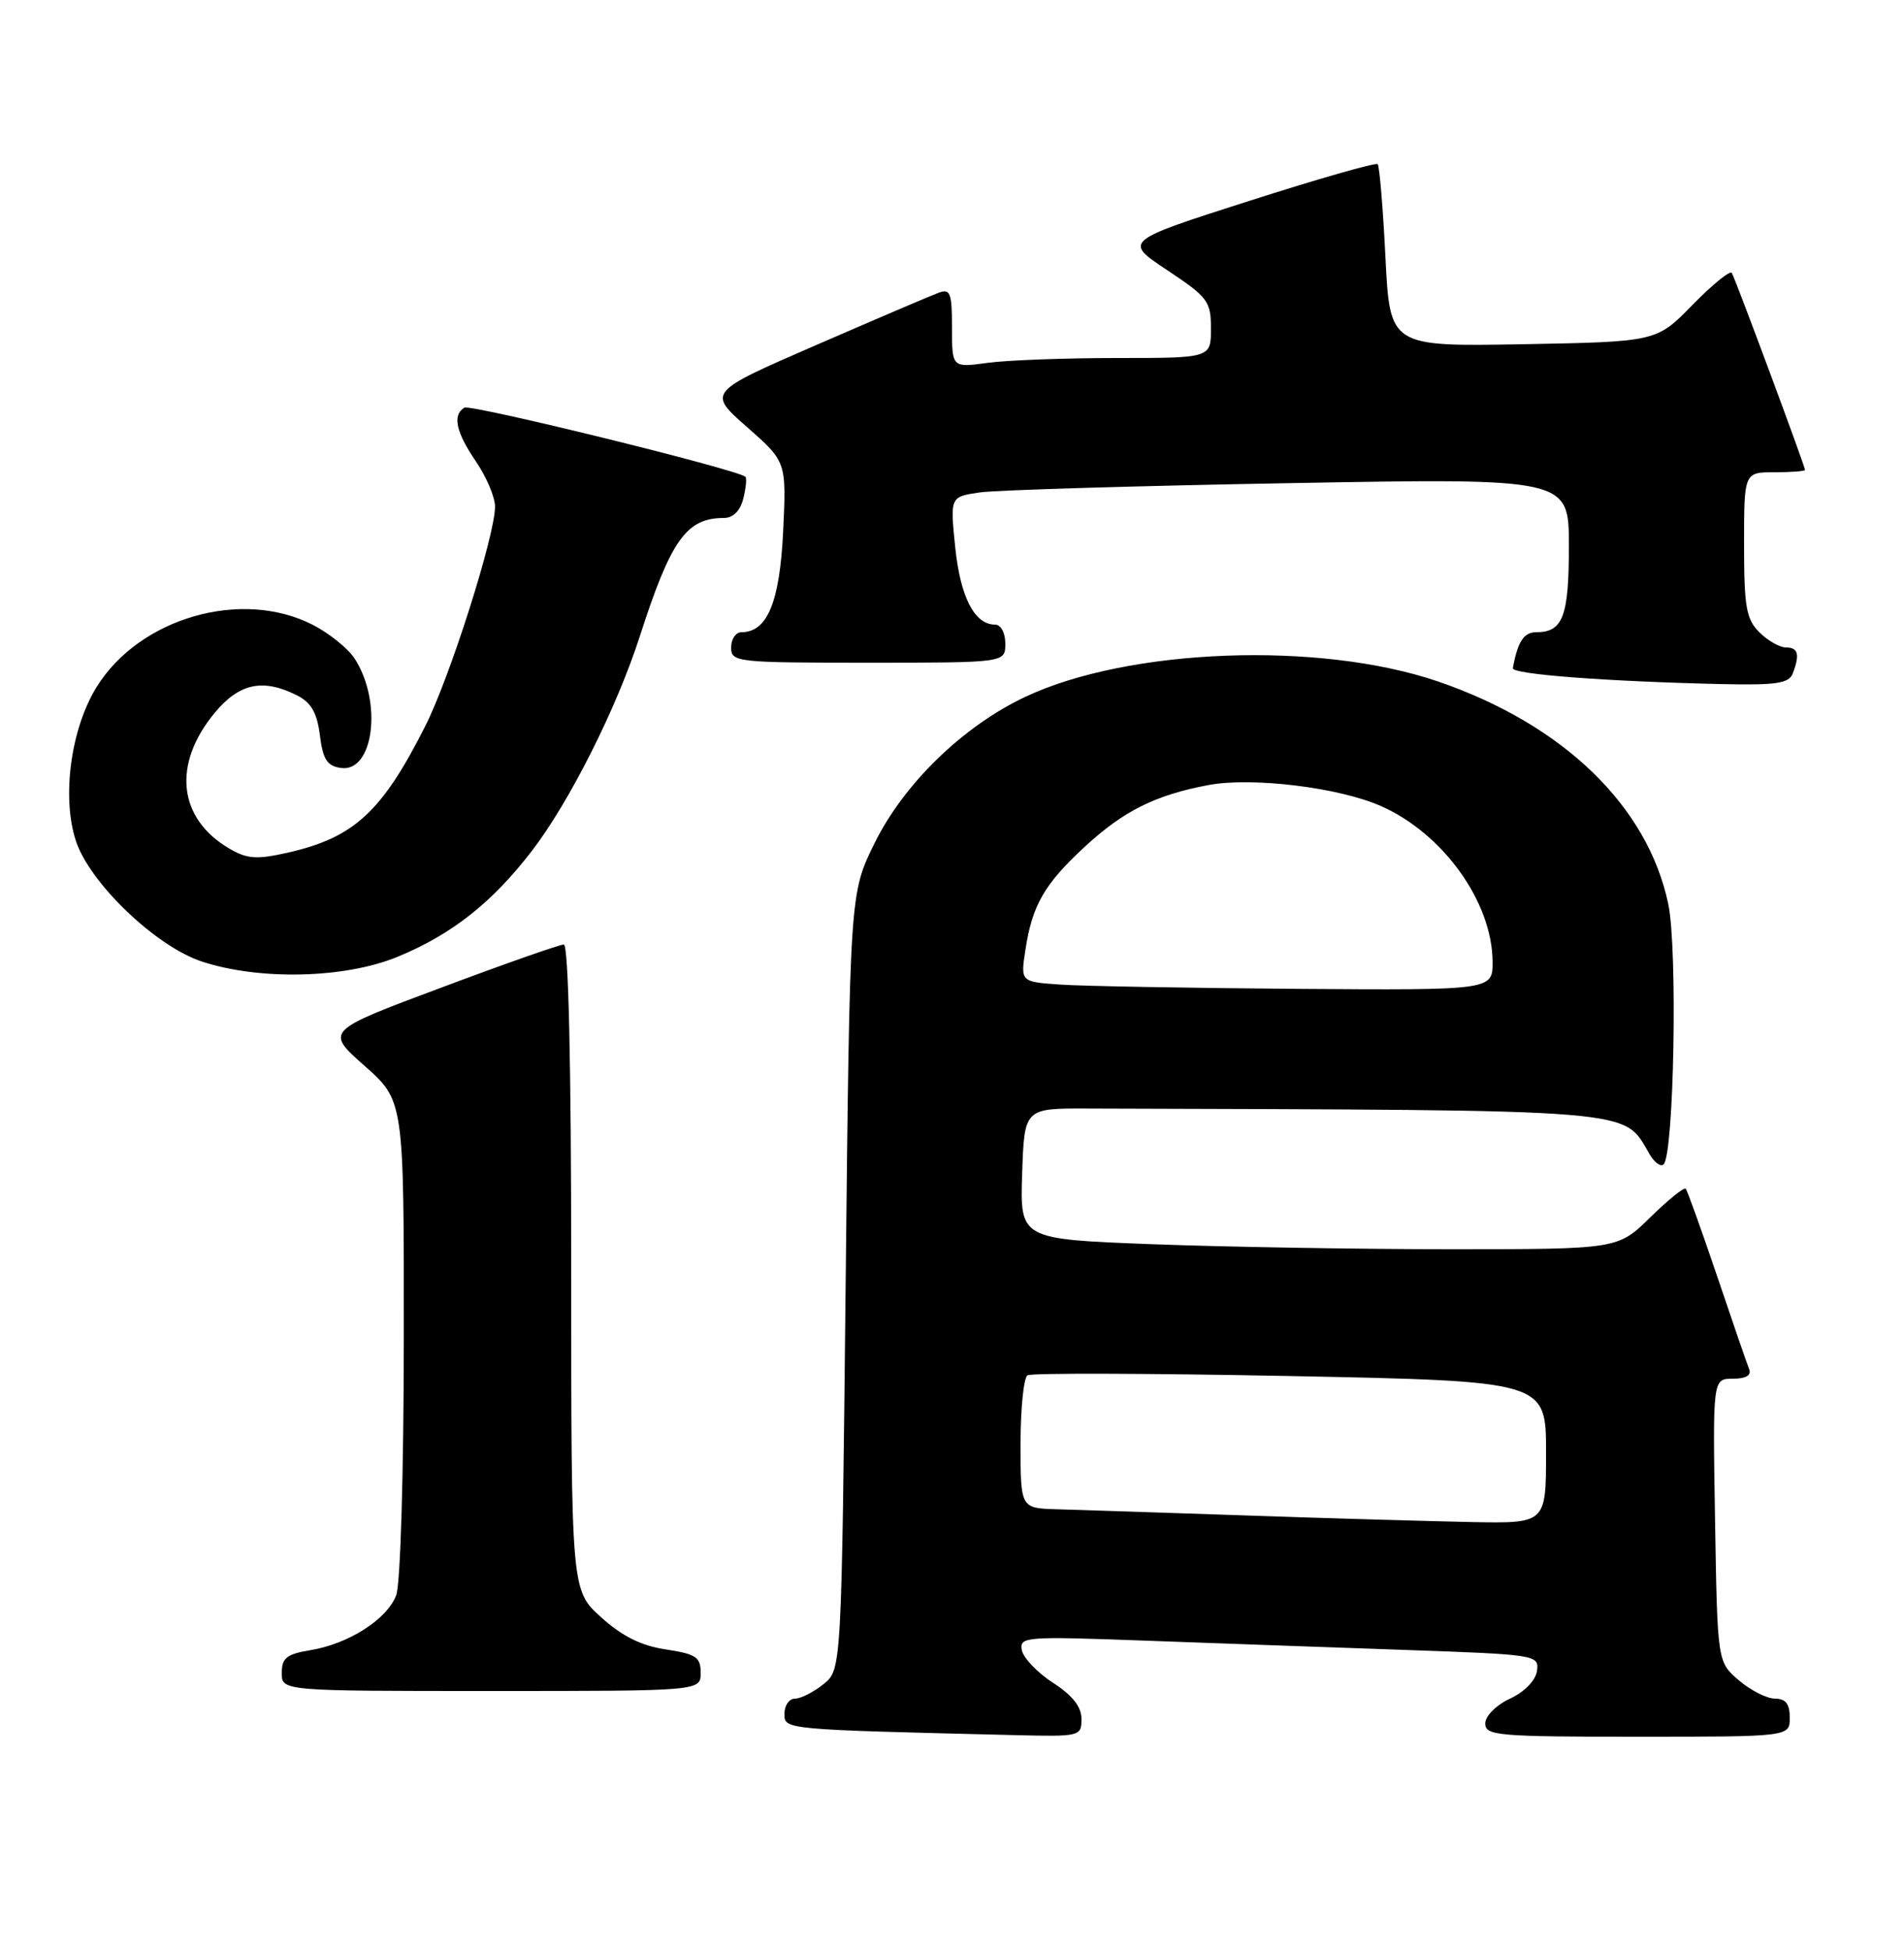<?xml version="1.0" encoding="UTF-8" standalone="no"?>
<!DOCTYPE svg PUBLIC "-//W3C//DTD SVG 1.1//EN" "http://www.w3.org/Graphics/SVG/1.1/DTD/svg11.dtd" >
<svg xmlns="http://www.w3.org/2000/svg" xmlns:xlink="http://www.w3.org/1999/xlink" version="1.1" viewBox="0 0 250 256">
 <g >
 <path fill="currentColor"
d=" M 142.00 225.67 C 142.00 224.07 140.82 222.57 138.26 220.92 C 136.21 219.59 134.37 217.66 134.17 216.64 C 133.83 214.87 134.59 214.81 150.16 215.38 C 159.14 215.71 174.51 216.26 184.31 216.60 C 201.77 217.21 202.10 217.26 201.81 219.36 C 201.62 220.63 200.18 222.11 198.27 223.00 C 196.46 223.84 195.03 225.27 195.02 226.25 C 195.00 227.86 196.61 228.00 215.00 228.00 C 235.00 228.00 235.00 228.00 235.00 225.50 C 235.00 223.69 234.46 223.00 233.06 223.00 C 231.99 223.00 229.85 221.91 228.31 220.59 C 225.50 218.18 225.50 218.18 225.19 199.59 C 224.88 181.00 224.88 181.00 227.52 181.00 C 229.24 181.00 229.99 180.56 229.67 179.75 C 229.39 179.06 227.49 173.55 225.45 167.50 C 223.40 161.45 221.55 156.30 221.34 156.06 C 221.13 155.82 219.04 157.51 216.69 159.81 C 212.42 164.00 212.42 164.00 190.46 164.00 C 178.38 164.00 160.72 163.70 151.21 163.34 C 133.93 162.68 133.93 162.68 134.21 154.09 C 134.50 145.50 134.50 145.50 142.75 145.53 C 216.36 145.76 213.02 145.49 216.63 151.59 C 217.26 152.64 218.07 153.22 218.43 152.87 C 219.80 151.57 220.29 124.61 219.05 118.69 C 216.35 105.81 205.24 95.08 188.77 89.45 C 173.22 84.15 148.14 85.09 134.59 91.50 C 126.42 95.36 118.66 102.91 114.82 110.72 C 111.58 117.29 111.58 117.29 111.04 168.23 C 110.50 219.18 110.50 219.18 108.14 221.09 C 106.84 222.14 105.15 223.00 104.39 223.00 C 103.63 223.00 103.00 223.88 103.00 224.97 C 103.00 227.07 102.72 227.05 133.25 227.79 C 141.81 228.00 142.00 227.95 142.00 225.67 Z  M 92.00 219.61 C 92.00 217.55 91.39 217.14 87.42 216.54 C 84.19 216.06 81.69 214.81 78.92 212.31 C 75.00 208.77 75.00 208.77 75.00 166.38 C 75.00 139.54 74.64 124.00 74.03 124.00 C 73.49 124.00 66.22 126.55 57.88 129.68 C 42.70 135.35 42.70 135.35 47.87 139.93 C 53.04 144.50 53.04 144.50 53.02 175.68 C 53.01 193.47 52.58 207.97 52.02 209.43 C 50.83 212.58 45.77 215.82 40.75 216.64 C 37.64 217.15 37.00 217.66 37.00 219.63 C 37.00 222.00 37.00 222.00 64.50 222.00 C 92.00 222.00 92.00 222.00 92.00 219.61 Z  M 52.18 125.62 C 59.30 122.69 64.56 118.55 69.79 111.77 C 74.74 105.35 80.96 93.00 84.02 83.50 C 88.09 70.87 90.13 68.00 95.06 68.00 C 96.26 68.00 97.20 67.06 97.60 65.45 C 97.95 64.05 98.07 62.76 97.87 62.59 C 96.73 61.61 61.77 53.02 60.97 53.52 C 59.38 54.50 59.85 56.70 62.50 60.60 C 63.88 62.62 65.00 65.28 65.00 66.51 C 65.00 70.28 59.09 88.89 55.85 95.30 C 50.12 106.65 46.47 109.99 37.65 111.97 C 33.66 112.86 32.41 112.76 30.07 111.38 C 23.38 107.43 22.61 100.35 28.16 93.62 C 31.40 89.69 34.51 89.03 39.00 91.29 C 40.86 92.23 41.63 93.57 42.00 96.52 C 42.40 99.70 42.95 100.56 44.75 100.82 C 49.09 101.44 50.25 92.08 46.53 86.41 C 45.67 85.10 43.20 83.12 41.03 82.01 C 31.69 77.25 18.30 81.12 12.68 90.20 C 9.29 95.68 8.08 104.69 9.97 110.41 C 11.80 115.95 20.47 124.25 26.50 126.23 C 34.09 128.73 45.27 128.46 52.18 125.62 Z  M 235.39 88.42 C 236.35 85.92 236.11 85.00 234.50 85.00 C 233.68 85.00 232.10 84.10 231.00 83.00 C 229.28 81.28 229.00 79.67 229.00 71.50 C 229.00 62.00 229.00 62.00 233.00 62.00 C 235.20 62.00 237.00 61.86 237.00 61.69 C 237.00 61.21 227.85 36.58 227.39 35.83 C 227.17 35.47 224.85 37.35 222.24 40.02 C 217.50 44.87 217.50 44.87 200.00 45.19 C 182.50 45.50 182.50 45.50 181.91 33.75 C 181.59 27.28 181.13 21.79 180.89 21.55 C 180.64 21.31 173.04 23.49 163.98 26.39 C 147.52 31.66 147.52 31.66 153.26 35.47 C 158.60 39.02 159.00 39.55 159.00 43.14 C 159.00 47.00 159.00 47.00 146.64 47.00 C 139.84 47.00 132.19 47.29 129.64 47.64 C 125.00 48.27 125.00 48.27 125.00 43.03 C 125.00 38.46 124.78 37.87 123.25 38.43 C 122.29 38.78 115.06 41.87 107.19 45.29 C 92.89 51.50 92.89 51.50 98.08 56.06 C 103.26 60.62 103.26 60.62 102.83 69.76 C 102.38 79.07 100.75 83.00 97.35 83.00 C 96.61 83.00 96.00 83.90 96.00 85.00 C 96.00 86.93 96.67 87.00 114.00 87.00 C 132.00 87.00 132.00 87.00 132.00 84.50 C 132.00 83.07 131.42 82.00 130.65 82.00 C 127.95 82.00 126.10 78.39 125.42 71.84 C 124.75 65.22 124.75 65.22 128.62 64.65 C 130.76 64.34 149.04 63.79 169.25 63.43 C 206.00 62.77 206.00 62.77 206.00 71.68 C 206.00 80.94 205.22 83.00 201.71 83.00 C 200.08 83.00 199.27 84.24 198.64 87.72 C 198.50 88.52 210.99 89.47 226.14 89.81 C 233.22 89.97 234.90 89.71 235.39 88.42 Z  M 163.50 198.95 C 152.50 198.58 141.36 198.21 138.75 198.14 C 134.00 198.00 134.00 198.00 134.00 189.56 C 134.00 184.92 134.41 180.86 134.92 180.55 C 135.42 180.24 150.95 180.29 169.42 180.65 C 203.00 181.32 203.00 181.32 203.00 190.66 C 203.00 200.00 203.00 200.00 193.25 199.82 C 187.89 199.71 174.50 199.33 163.50 198.95 Z  M 139.25 129.26 C 133.99 128.90 133.99 128.90 134.64 124.70 C 135.53 118.83 137.14 116.04 142.48 111.12 C 147.56 106.44 151.74 104.36 158.69 103.06 C 164.41 101.99 175.82 103.38 181.32 105.82 C 189.49 109.43 195.93 118.41 195.98 126.25 C 196.00 130.00 196.00 130.00 170.25 129.82 C 156.09 129.71 142.14 129.46 139.25 129.26 Z "/>
</g>
</svg>